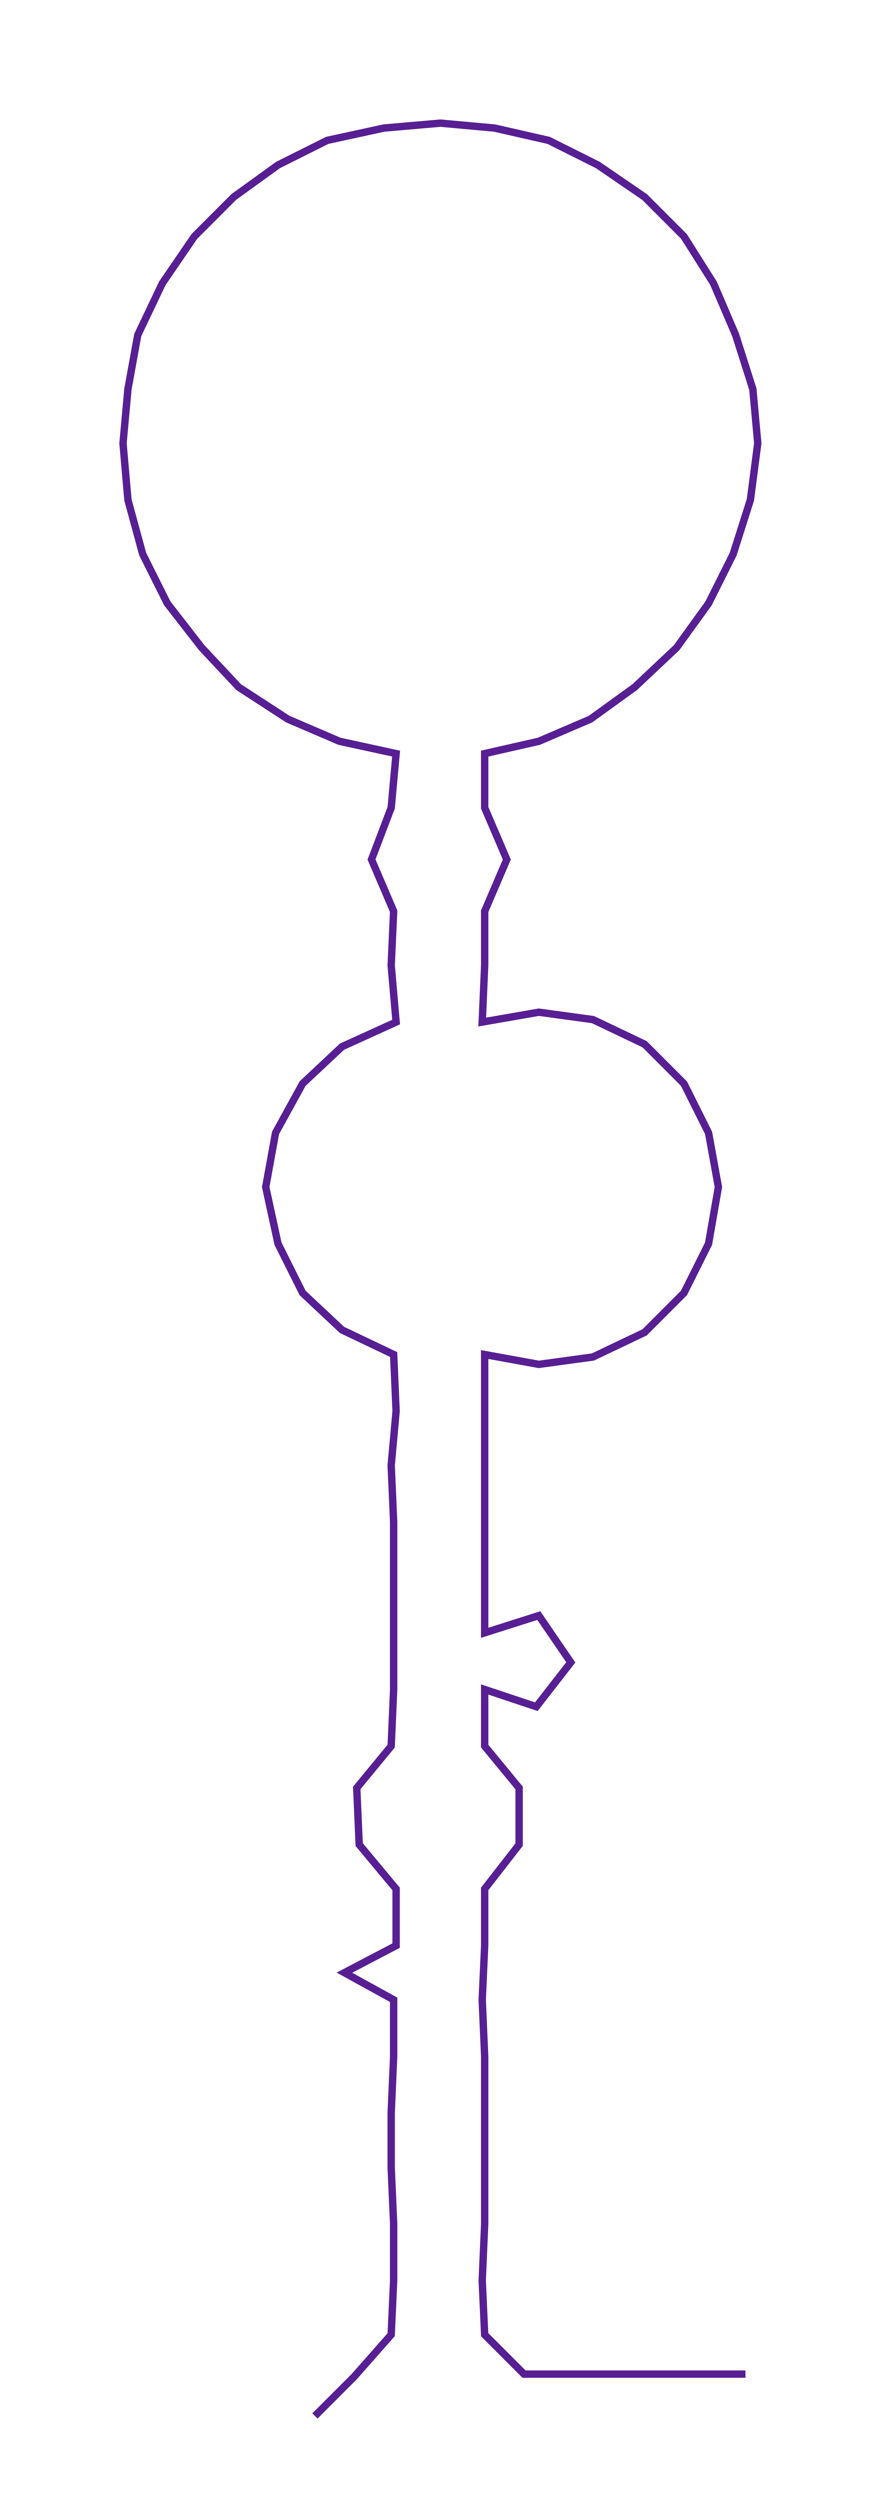<ns0:svg xmlns:ns0="http://www.w3.org/2000/svg" width="105.826px" height="300px" viewBox="0 0 358.09 1015.13"><ns0:path style="stroke:#571f93;stroke-width:3px;fill:none;" d="M128 981 L128 981 L144 965 L159 948 L160 926 L160 903 L159 880 L159 858 L160 835 L160 812 L140 801 L161 790 L161 767 L146 749 L145 726 L159 709 L160 686 L160 663 L160 641 L160 618 L159 595 L161 573 L160 550 L139 540 L123 525 L113 505 L108 482 L112 460 L123 440 L139 425 L161 415 L159 392 L160 370 L151 349 L159 328 L161 306 L138 301 L117 292 L97 279 L82 263 L68 245 L58 225 L52 203 L50 180 L52 158 L56 136 L66 115 L79 96 L95 80 L113 67 L133 57 L156 52 L179 50 L201 52 L223 57 L243 67 L262 80 L278 96 L290 115 L299 136 L306 158 L308 180 L305 203 L298 225 L288 245 L275 263 L258 279 L240 292 L219 301 L197 306 L197 328 L206 349 L197 370 L197 392 L196 415 L219 411 L241 414 L262 424 L278 440 L288 460 L292 482 L288 505 L278 525 L262 541 L241 551 L219 554 L197 550 L197 573 L197 595 L197 618 L197 641 L197 663 L219 656 L232 675 L218 693 L197 686 L197 709 L211 726 L211 749 L197 767 L197 790 L196 812 L197 835 L197 858 L197 880 L197 903 L196 926 L197 948 L213 964 L235 964 L258 964 L281 964 L303 964" /></ns0:svg>